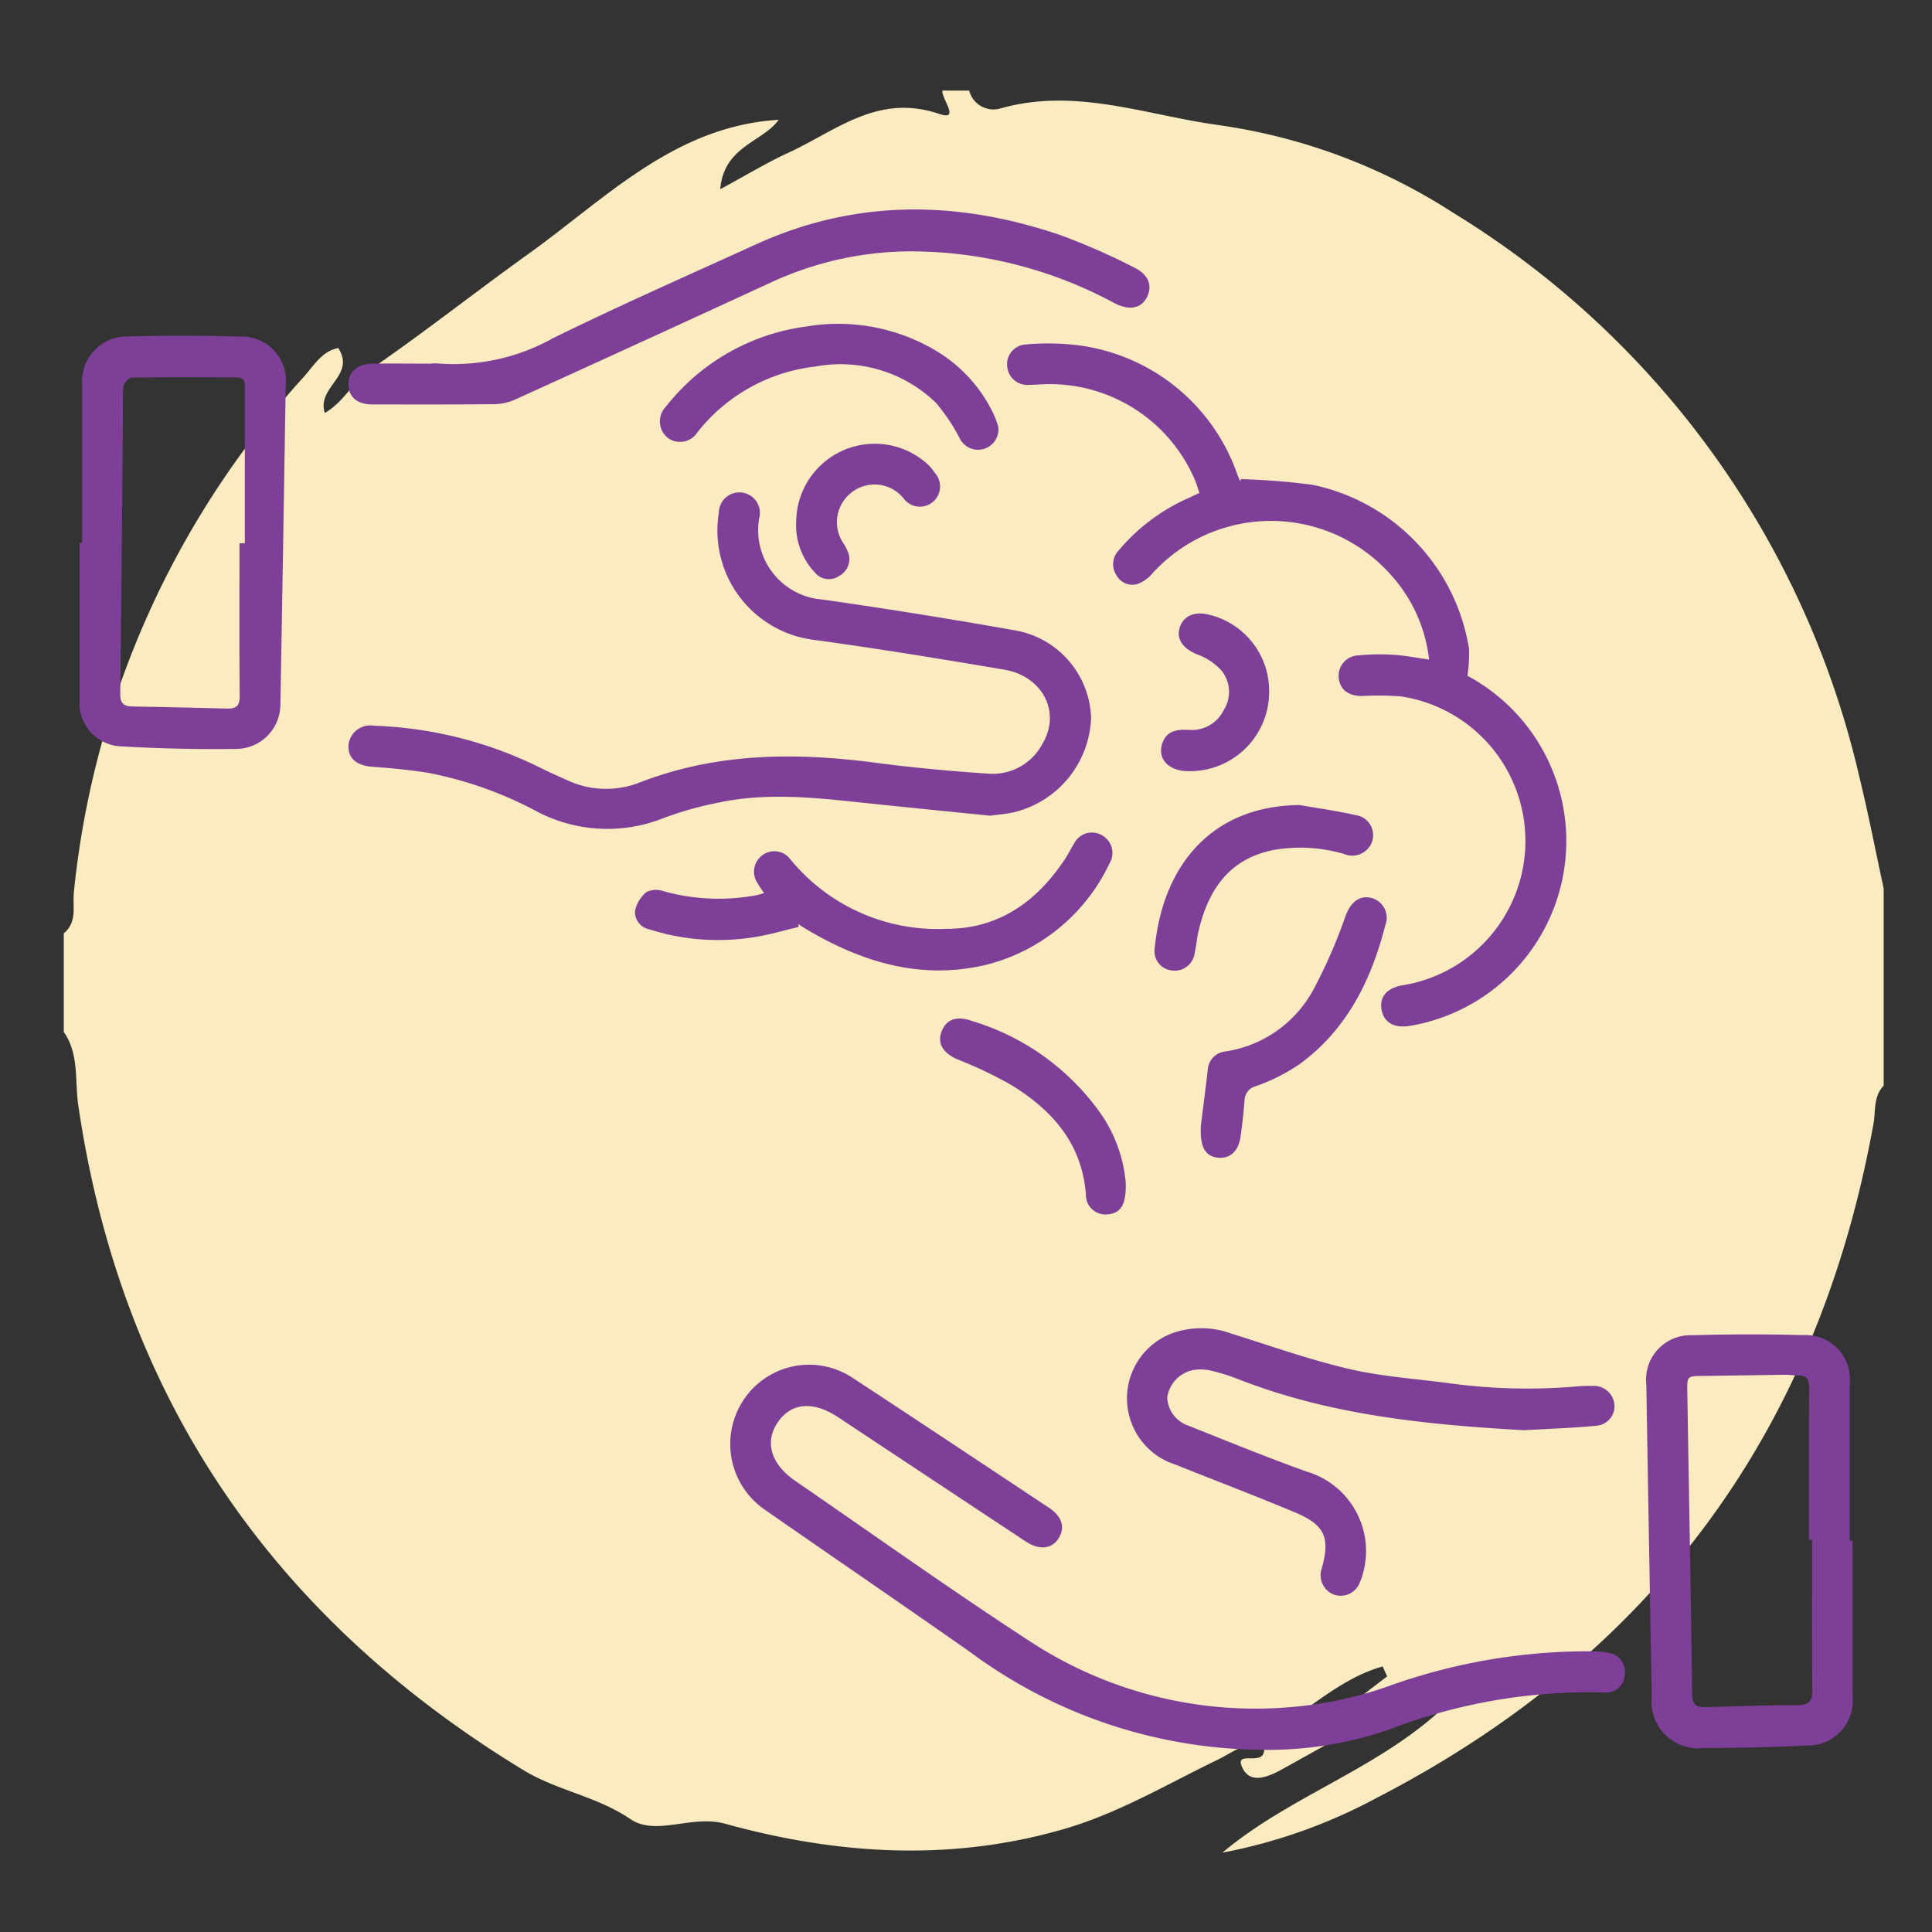 <svg xmlns="http://www.w3.org/2000/svg" xmlns:xlink="http://www.w3.org/1999/xlink" width="120" height="120" viewBox="0 0 120 120">
  <rect x="0" y="0" width="120" height="120" fill="#333333" stroke="none"/>
  <defs>
    <clipPath id="clip-path">
      <rect id="Rectangle_109" data-name="Rectangle 109" width="110.128" height="95.666" fill="#7e3f98"/>
    </clipPath>
    <clipPath id="clip-Icon_02">
      <rect width="120" height="120"/>
    </clipPath>
  </defs>
  <g id="Icon_02" data-name="Icon 02" clip-path="url(#clip-Icon_02)">
    <rect width="120" height="120" fill="rgba(255,255,255,0)"/>
    <g id="Group_163" data-name="Group 163" transform="translate(3.961 5.626)">
      <path id="Path_14516" data-name="Path 14516" d="M54.569,0h1.67a1.554,1.554,0,0,0,1.974,1.1c4.642-1.3,8.971.413,13.469,1.037a36.09,36.09,0,0,1,14.6,5.442,55.733,55.733,0,0,1,25.22,34.94c.574,2.331,1.027,4.692,1.537,7.039v12.25c-.651.669-.488,1.561-.633,2.363-3.428,18.983-13.648,32.973-30.8,41.843a33.316,33.316,0,0,1-9.639,3.431c4.878-4.108,11.573-5.712,15.667-11.159-1.053-.492-1.5.153-2.007.434-3.323,1.826-6.618,3.7-9.936,5.539-.819.453-1.947.963-2.461-.04-.678-1.322,1.614.116,1.295-1.435-1.084-.294-1.949.456-2.873.9C68.516,105.2,65.5,107,62.134,107.975c-7.039,2.05-14.109,1.593-21.058-.326-2.078-.574-4.289.795-5.878-.286-2.1-1.426-4.555-1.768-6.65-3.044-15.6-9.5-24.98-23.14-27.647-41.3-.223-1.521.065-3.169-.9-4.55V52.341c.868-.7.531-1.711.63-2.585A55.872,55.872,0,0,1,14.9,17.792c.624-.689,1.13-1.611,2.149-1.8,1.11,1.718-1.355,2.4-.835,4.031,1.212-.69,1.738-1.948,2.8-2.679,3.346-2.3,6.535-4.824,9.836-7.191C33.672,6.7,37.931,2.207,44.406,1.815c-.976,1.376-3.412,1.634-3.631,4.311,1.652-.891,2.913-1.66,4.246-2.272,2.95-1.354,5.546-3.7,9.35-2.407,1.337.454.155-.92.2-1.448M82.2,98.5l-.281-.619c-2.361.657-4.192,2.335-6.211,3.635a.8.8,0,0,0-.113,1.218c.425.523.811.171,1.166-.1q2.726-2.06,5.439-4.139" transform="translate(-0.001)" fill="#fbebc0"/>
    </g>
    <g id="Group_92" data-name="Group 92" transform="translate(4.944 13.013)">
      <g id="Group_91" data-name="Group 91" clip-path="url(#clip-path)">
        <path id="Path_14485" data-name="Path 14485" d="M301.664,499.278a30.779,30.779,0,0,1-17.989-6.045c-4.245-2.979-8.527-5.9-12.786-8.865a4.948,4.948,0,0,1-1.327-6.806,4.882,4.882,0,0,1,6.754-1.4c4.085,2.677,8.15,5.384,12.22,8.083.819.543,1.022,1.228.6,1.9s-1.2.749-2.036.2q-5.829-3.856-11.654-7.718c-1.556-1.03-2.918-.912-3.757.319-.825,1.211-.423,2.591,1.082,3.626,4.872,3.349,9.686,6.788,14.641,10.008a25.538,25.538,0,0,0,16.764,3.989,23.8,23.8,0,0,0,5.461-1.244,36.67,36.67,0,0,1,12.575-2.162,5.746,5.746,0,0,1,1.119.1,1.194,1.194,0,0,1,.965,1.392,1.139,1.139,0,0,1-1.225,1.067,34.642,34.642,0,0,0-13.509,2.338,23.024,23.024,0,0,1-7.9,1.22" transform="translate(-228.329 -403.611)" fill="#7e3f98"/>
        <path id="Path_14486" data-name="Path 14486" d="M409.305,74.745a9.367,9.367,0,0,0-2.369-5.253,9.95,9.95,0,0,0-14.793-.12,2.292,2.292,0,0,1-.877.658,1.112,1.112,0,0,1-1.37-.507,1.231,1.231,0,0,1,.116-1.535,11.965,11.965,0,0,1,4.279-3.239c.226-.1.45-.21.751-.35-.1-.287-.178-.568-.292-.832a9.8,9.8,0,0,0-9.312-5.921c-.326.009-.651.039-.976.041a1.253,1.253,0,0,1-1.358-1.118,1.233,1.233,0,0,1,1.169-1.394,15.265,15.265,0,0,1,3.219.05,12.088,12.088,0,0,1,9.918,8.066c.046.117.1.231.149.346.009.019.034.032.064-.095a42.491,42.491,0,0,1,4.457.355,12.406,12.406,0,0,1,9.706,10.177,8.883,8.883,0,0,1-.1,1.681,11.644,11.644,0,0,1-3.612,21.752c-.943.149-1.58-.224-1.72-1.01-.145-.81.351-1.368,1.355-1.525a9.08,9.08,0,0,0-.167-17.937,18.513,18.513,0,0,0-2.4-.022c-.833.006-1.368-.394-1.445-1.1a1.268,1.268,0,0,1,1.228-1.424,13.836,13.836,0,0,1,2.176-.036c.694.04,1.382.18,2.2.294" transform="translate(-325.487 -46.795)" fill="#7e3f98"/>
        <path id="Path_14487" data-name="Path 14487" d="M150.93,136.458c-2.435-.247-4.8-.482-7.166-.728-3.263-.339-6.528-.781-9.792-.066a21.3,21.3,0,0,0-3.312.938,9.413,9.413,0,0,1-7.977-.459,23.732,23.732,0,0,0-6.7-2.356c-1.135-.18-2.284-.284-3.43-.37-.968-.073-1.511-.524-1.471-1.328a1.358,1.358,0,0,1,1.593-1.219,25.121,25.121,0,0,1,10.255,2.578c.559.278,1.13.535,1.7.789a5.7,5.7,0,0,0,4.528.162c4.791-1.864,9.717-1.886,14.719-1.223,2.305.305,4.627.514,6.947.672a3.5,3.5,0,0,0,3.368-1.87c1.152-1.946.014-4.186-2.389-4.593-3.893-.659-7.792-1.3-11.7-1.834a6.848,6.848,0,0,1-6.018-7.916,1.275,1.275,0,1,1,2.506.347,4.317,4.317,0,0,0,3.933,5.049q6.05.864,12.07,1.936a5.7,5.7,0,0,1,4.611,5.419,6.26,6.26,0,0,1-4.784,5.854c-.508.117-1.035.153-1.494.218" transform="translate(-94.38 -98.806)" fill="#7e3f98"/>
        <path id="Path_14488" data-name="Path 14488" d="M.163,64.8q0-4.9,0-9.805a2.786,2.786,0,0,1,2.844-3.014q3.454-.093,6.913.006A2.756,2.756,0,0,1,12.8,55.091q-.154,9.879-.328,19.758A2.768,2.768,0,0,1,9.667,77.6c-2.327.028-4.66-.021-6.983-.155A2.713,2.713,0,0,1,0,74.453Q0,69.626,0,64.8H.163m9.775.027h.325q0-4.749,0-9.5c0-.38.08-.8-.5-.8-2.178-.006-4.357-.021-6.535.013-.177,0-.478.336-.5.539-.067.672-.032,1.355-.038,2.033-.05,5.68-.092,11.361-.166,17.041-.008.606.2.8.762.811,1.953.03,3.905.078,5.858.129.539.014.811-.134.8-.768-.029-3.166-.013-6.333-.013-9.5" transform="translate(0 -44.095)" fill="#7e3f98"/>
        <path id="Path_14489" data-name="Path 14489" d="M659.94,475.707c0,3.218-.007,6.436,0,9.654a2.792,2.792,0,0,1-2.858,3.07c-2.126.1-4.256.155-6.383.153a2.9,2.9,0,0,1-3.235-3.191q-.178-9.689-.337-19.378a2.756,2.756,0,0,1,2.85-3.068q3.453-.1,6.911-.008a2.753,2.753,0,0,1,2.874,3.04q0,4.864,0,9.728h.175m-2.511-.05h-.193c0-3.143-.012-6.286.011-9.429,0-.549-.167-.8-.714-.783-.249.006-.5-.044-.749-.041-1.7.019-3.406.051-5.109.069-1.009.011-1.017,0-1,.986.1,6.26.224,12.52.3,18.78.009.667.273.828.848.811,1.9-.055,3.806-.125,5.709-.128.745,0,.915-.288.908-.988-.034-3.092-.015-6.185-.015-9.278" transform="translate(-549.814 -393.026)" fill="#7e3f98"/>
        <path id="Path_14490" data-name="Path 14490" d="M116.263,9.559a2.488,2.488,0,0,1,.3,0,12.656,12.656,0,0,0,7.252-1.583c4.15-2.036,8.383-3.9,12.591-5.817,6.227-2.833,12.561-2.731,18.926-.558a41.815,41.815,0,0,1,4.523,1.986c.937.45,1.189,1.165.807,1.881-.372.7-1.111.815-2.019.339A26.674,26.674,0,0,0,145.9,2.6a20.763,20.763,0,0,0-8.635,1.957q-7.9,3.643-15.818,7.24a3.294,3.294,0,0,1-1.289.293c-2.529.028-5.059.019-7.589.016-.934,0-1.47-.448-1.487-1.217-.017-.792.545-1.3,1.5-1.315,1.227-.016,2.454,0,3.682,0V9.559" transform="translate(-94.381 0)" fill="#7e3f98"/>
        <path id="Path_14491" data-name="Path 14491" d="M457.208,466.644c-6.02-.341-11.979-.93-17.657-3.14a12.565,12.565,0,0,0-1.714-.545,2.887,2.887,0,0,0-1.177-.051,2.044,2.044,0,0,0-1.6,1.693,1.928,1.928,0,0,0,1.308,1.758c2.436.971,4.867,1.964,7.334,2.849a5.145,5.145,0,0,1,3.509,6.353,3.719,3.719,0,0,1-.2.566,1.273,1.273,0,0,1-1.622.719,1.294,1.294,0,0,1-.734-1.611c.54-1.906.2-2.706-1.648-3.482-2.465-1.033-4.965-1.983-7.447-2.976a4.316,4.316,0,0,1,.493-8.347,5.339,5.339,0,0,1,2.95.2c2.454.766,4.886,1.636,7.384,2.216,2.085.484,4.251.612,6.38.906a35.734,35.734,0,0,0,7.869.161c.274-.023.551-.023.826-.019a1.287,1.287,0,0,1,1.37,1.12,1.216,1.216,0,0,1-1.13,1.353c-1.494.143-3,.191-4.488.277" transform="translate(-367.505 -390.824)" fill="#7e3f98"/>
        <path id="Path_14492" data-name="Path 14492" d="M239.542,262.217c-.96.222-1.911.515-2.883.651a14.045,14.045,0,0,1-6.379-.5,1.1,1.1,0,0,1-.9-1.146,2.029,2.029,0,0,1,.73-1.185,1.406,1.406,0,0,1,1.074-.033,12.718,12.718,0,0,0,5.8.227,3.949,3.949,0,0,0,.408-.123c-.163-.247-.306-.44-.424-.648a1.263,1.263,0,0,1,.305-1.685,1.232,1.232,0,0,1,1.744.227,11.828,11.828,0,0,0,9.725,4.33c3.207,0,5.577-1.673,7.321-4.3.208-.312.376-.651.574-.97a1.243,1.243,0,0,1,1.73-.552,1.257,1.257,0,0,1,.483,1.76,11.6,11.6,0,0,1-7.792,6.329c-4.045.915-7.709-.24-11.16-2.318-.127-.077-.25-.161-.374-.242q.009.088.018.176" transform="translate(-194.882 -217.654)" fill="#7e3f98"/>
        <path id="Path_14493" data-name="Path 14493" d="M260.732,53.5a1.268,1.268,0,0,1-2.408.7,11.878,11.878,0,0,0-1.455-2.169,8.509,8.509,0,0,0-7.48-2.265,10.872,10.872,0,0,0-7.354,4.1,1.273,1.273,0,0,1-1.848.317,1.314,1.314,0,0,1-.087-1.94,13.283,13.283,0,0,1,8.723-4.963,11.853,11.853,0,0,1,8.021,1.495,9.135,9.135,0,0,1,3.628,4.014,6.466,6.466,0,0,1,.26.715" transform="translate(-203.671 -40.014)" fill="#7e3f98"/>
        <path id="Path_14494" data-name="Path 14494" d="M463.1,297.124c.1-.842.272-2.111.416-3.382a1.22,1.22,0,0,1,1.1-1.157,7.475,7.475,0,0,0,5.5-3.908,31.753,31.753,0,0,0,1.966-4.529c.323-.833.844-1.276,1.6-1.1a1.281,1.281,0,0,1,.856,1.723c-.873,3.416-2.389,6.458-5.3,8.59a11.718,11.718,0,0,1-2.727,1.379.926.926,0,0,0-.707.9c-.068.75-.135,1.5-.25,2.244-.144.931-.671,1.384-1.43,1.293s-1.117-.652-1.027-2.048" transform="translate(-393.446 -240.29)" fill="#7e3f98"/>
        <path id="Path_14495" data-name="Path 14495" d="M453.026,245.069c1.153.2,2.315.361,3.454.621a1.255,1.255,0,0,1,1.053,1.615,1.3,1.3,0,0,1-1.753.8,9.679,9.679,0,0,0-4.31-.257c-2.782.517-4.112,2.447-4.722,5.032-.109.463-.143.943-.248,1.407a1.247,1.247,0,0,1-1.414,1.054,1.2,1.2,0,0,1-1.063-1.394c.5-5.095,3.5-8.824,9-8.88" transform="translate(-377.245 -208.078)" fill="#7e3f98"/>
        <path id="Path_14496" data-name="Path 14496" d="M366.943,343.11c.046,1.355-.318,1.878-1.086,1.951a1.212,1.212,0,0,1-1.387-1.239c-.247-3.168-2.1-5.235-4.635-6.79a25.073,25.073,0,0,0-3.3-1.573c-.894-.382-1.3-.957-1.046-1.695.262-.773.9-1.053,1.845-.726a15.09,15.09,0,0,1,8.162,5.922,8.921,8.921,0,0,1,1.45,4.15" transform="translate(-301.967 -282.654)" fill="#7e3f98"/>
        <path id="Path_14497" data-name="Path 14497" d="M453.409,171.026A4.922,4.922,0,0,1,448.179,176c-1.1-.082-1.716-.826-1.4-1.734.276-.79.935-.855,1.659-.821a2.206,2.206,0,0,0,2.154-1.235,2.106,2.106,0,0,0-.113-2.411,3.631,3.631,0,0,0-1.491-1.022c-.868-.336-1.349-.91-1.144-1.647s.9-1.072,1.811-.843a4.865,4.865,0,0,1,3.754,4.741" transform="translate(-379.524 -141.124)" fill="#7e3f98"/>
        <path id="Path_14498" data-name="Path 14498" d="M295.991,101.084a4.878,4.878,0,0,1,7.9-3.818,3.125,3.125,0,0,1,.713.764,1.255,1.255,0,1,1-1.951,1.573,2.308,2.308,0,0,0-2.291-.8,2.343,2.343,0,0,0-1.508,3.492,3.206,3.206,0,0,1,.406.8,1.2,1.2,0,0,1-.616,1.341,1.109,1.109,0,0,1-1.446-.172,4.287,4.287,0,0,1-1.212-3.176" transform="translate(-251.481 -81.668)" fill="#7e3f98"/>
      </g>
    </g>
  </g>
</svg>
